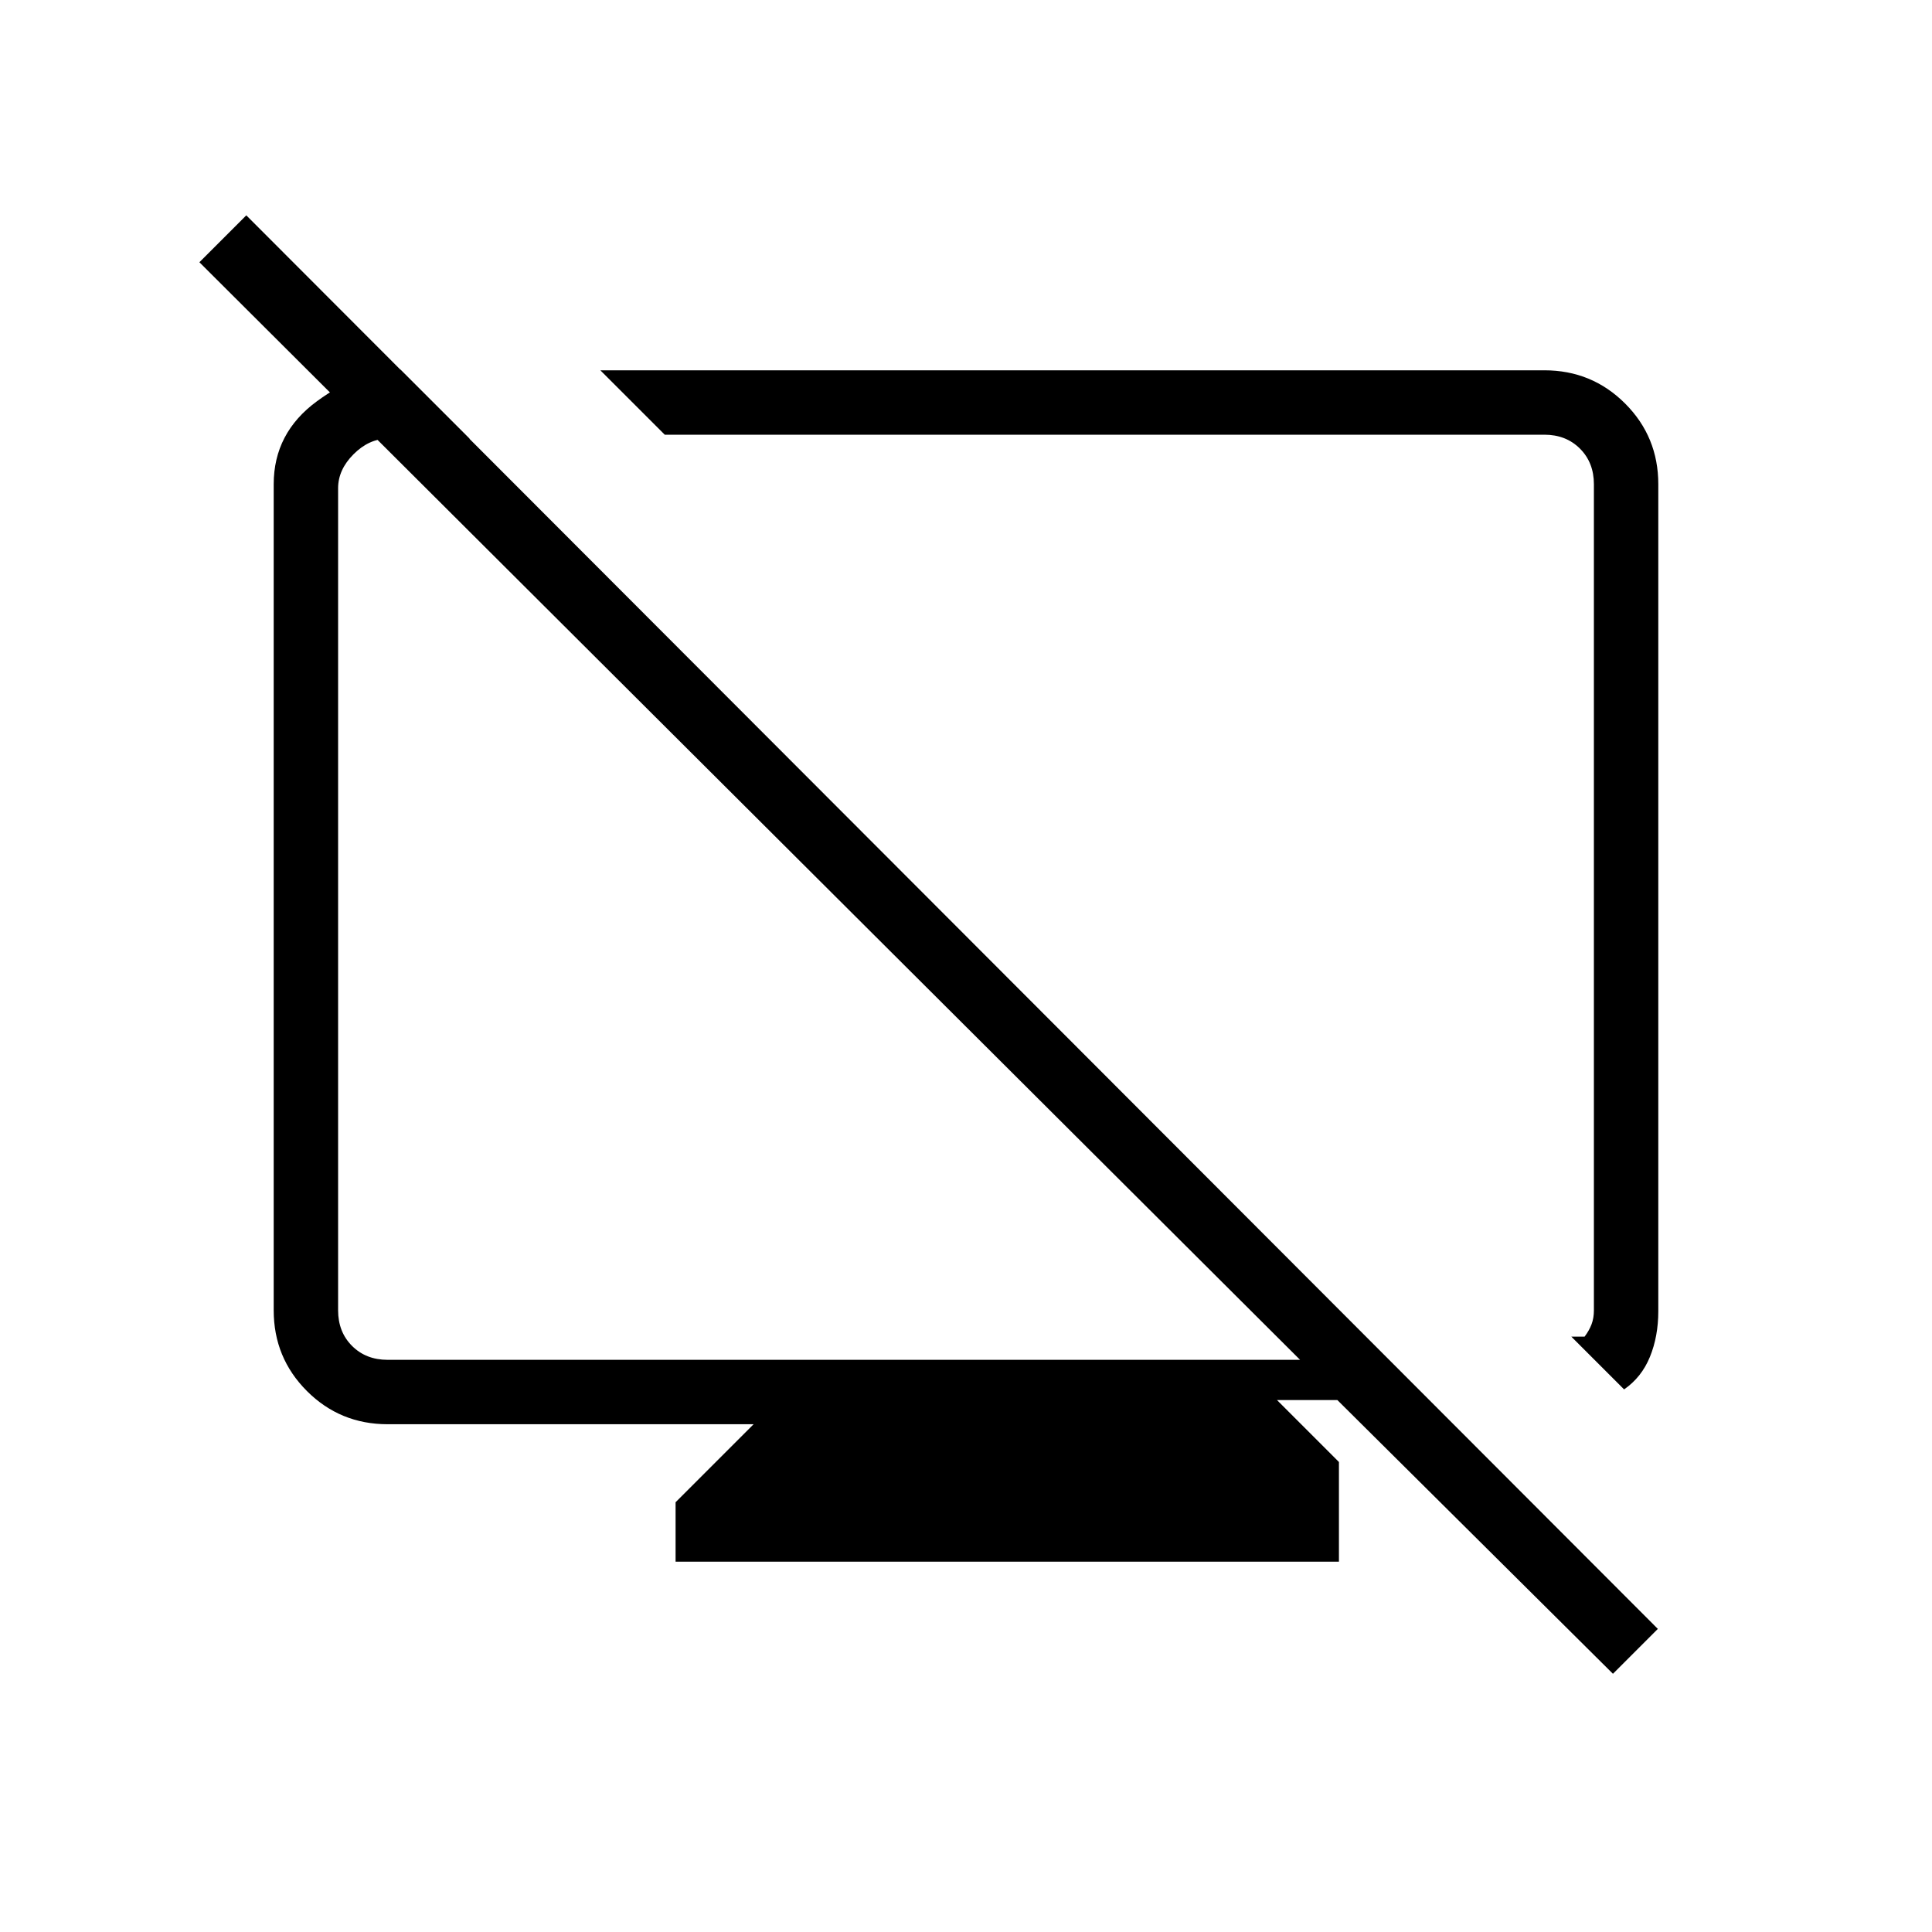 <svg xmlns="http://www.w3.org/2000/svg" height="20" viewBox="0 -960 960 960" width="20"><path d="M199-776.385 233.385-742h-40.77q-9.23 0-16.923 7.692Q168-726.615 168-717.385v408.462q0 10.769 6.923 17.692t17.692 6.923h453.384L99.077-829.692 122.385-853l701.384 702.385-22.307 22.308-136.924-136.001h-29.999l30.769 30.77V-184H335.692v-29.538l38.769-38.77H192.615q-23.615 0-40.115-16.5-16.5-16.5-16.5-40.115v-410.462q0-25.497 21.5-41.249 21.5-15.751 41.5-15.751Zm608 506.77-26.231-26.231h6.616q2.307-3.077 3.461-6.154t1.154-6.923v-410.462q0-10.769-6.923-17.692T767.385-744H330.308l-32.001-32h469.078Q791-776 807.5-759.5 824-743 824-719.385v410.908q0 12.477-4.154 22.669-4.154 10.193-12.846 16.193ZM542.615-533Zm-141.769 5.077Z"/></svg>